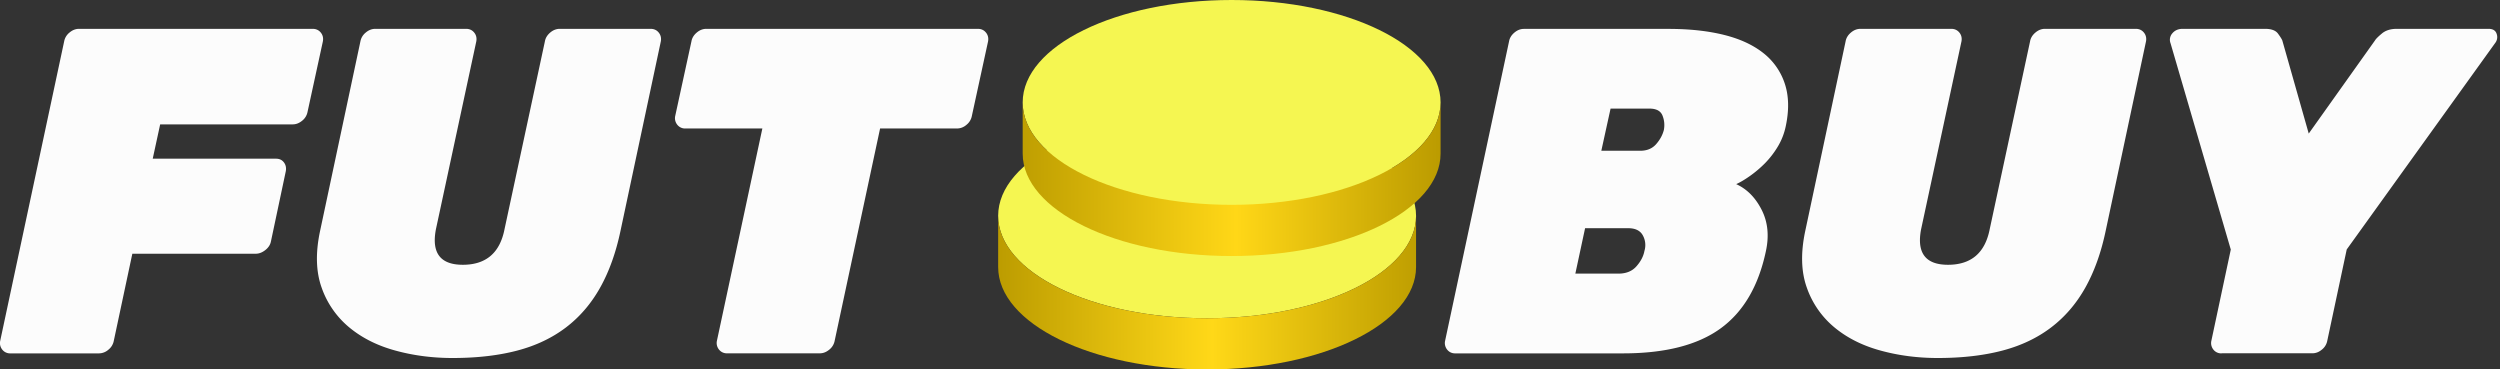 <svg width="203" height="30" fill="none" xmlns="http://www.w3.org/2000/svg"><rect width="100%" height="100%" fill="#333333" stroke="none"/><path d="M25.39 2.342c.277 0 .493.102.657.302.163.2.22.44.171.714l-1.245 5.725a1.194 1.194 0 01-.432.714c-.24.2-.498.302-.771.302H13.005l-.604 2.787h10.014c.277 0 .49.102.64.302.152.2.2.44.152.714l-1.204 5.685c-.05.277-.2.514-.453.714-.253.2-.514.302-.792.302H10.745l-1.506 7.075a1.194 1.194 0 01-.433.714 1.17 1.17 0 01-.77.302H.845a.797.797 0 01-.658-.302.846.846 0 01-.171-.714L5.21 3.358a1.2 1.2 0 01.433-.714c.237-.2.494-.302.771-.302H25.39zm27.441 0c.278 0 .494.102.657.302.163.2.22.44.172.714l-3.277 15.396c-.376 1.783-.93 3.317-1.657 4.611-.726 1.294-1.648 2.367-2.766 3.22-1.118.852-2.437 1.48-3.955 1.88-1.517.4-3.268.605-5.251.605-1.632 0-3.179-.2-4.648-.604-1.469-.4-2.717-1.029-3.746-1.881a7.315 7.315 0 01-2.24-3.22c-.465-1.293-.51-2.828-.13-4.61l3.276-15.397a1.2 1.2 0 01.433-.714c.236-.2.493-.302.77-.302h7.378c.278 0 .494.102.657.302.164.2.22.44.172.714l-3.277 15.245c-.375 1.934.351 2.897 2.183 2.897 1.881 0 3.012-.967 3.387-2.897l3.277-15.245c.049-.277.196-.514.432-.714.237-.2.494-.302.772-.302h7.381zm26.572 0c.278 0 .494.102.657.302.164.2.22.44.172.714l-1.318 6.06a1.195 1.195 0 01-.433.714 1.17 1.17 0 01-.77.302h-6.248l-3.689 17.24a1.195 1.195 0 01-.433.714c-.24.2-.497.302-.77.302h-7.53a.803.803 0 01-.656-.302.846.846 0 01-.172-.714l3.69-17.24h-6.248a.802.802 0 01-.657-.302.846.846 0 01-.171-.714l1.318-6.06c.048-.277.195-.514.432-.714.237-.2.494-.302.771-.302h22.055zm38.766 26.352a.798.798 0 01-.657-.302.846.846 0 01-.171-.714l5.194-24.316c.049-.277.196-.514.433-.714.237-.2.494-.302.771-.302h11.744c1.706 0 3.211.164 4.517.49 1.306.326 2.371.824 3.199 1.485a5.218 5.218 0 011.73 2.485c.327.992.351 2.139.074 3.444a5.3 5.3 0 01-.657 1.673 7.234 7.234 0 01-1.053 1.355 9.168 9.168 0 01-1.204 1.016c-.412.29-.783.51-1.11.657.878.4 1.567 1.098 2.069 2.09.502.99.616 2.113.339 3.37-.604 2.836-1.832 4.925-3.689 6.267-1.857 1.343-4.493 2.016-7.904 2.016h-13.625zm9.749-6.476h3.501c.628 0 1.118-.2 1.469-.604.351-.4.563-.816.64-1.24a1.621 1.621 0 00-.13-1.26c-.212-.389-.608-.584-1.188-.584h-3.501l-.791 3.688zm7.189-11.67c.074-.4.037-.791-.114-1.167-.151-.375-.502-.563-1.053-.563h-3.162l-.751 3.424h3.163c.551 0 .983-.184 1.297-.547.314-.36.518-.743.62-1.147zm38.321-8.206c.277 0 .493.102.657.302.163.2.22.44.171.714l-3.277 15.396c-.375 1.783-.93 3.317-1.656 4.611-.727 1.294-1.649 2.367-2.767 3.22-1.118.852-2.436 1.48-3.954 1.88-1.518.4-3.268.605-5.252.605-1.632 0-3.178-.2-4.647-.604-1.469-.4-2.718-1.029-3.746-1.881a7.308 7.308 0 01-2.24-3.22c-.466-1.293-.51-2.828-.131-4.61l3.277-15.397c.049-.277.196-.514.432-.714.237-.2.494-.302.771-.302h7.378c.277 0 .494.102.657.302.163.2.22.44.171.714l-3.276 15.245c-.376 1.934.351 2.897 2.183 2.897 1.881 0 3.011-.967 3.387-2.897l3.276-15.245c.049-.277.196-.514.433-.714.236-.2.494-.302.771-.302h7.382zm6.961 26.352a.798.798 0 01-.657-.302.846.846 0 01-.171-.714l1.579-7.414-4.893-16.755a.787.787 0 01.151-.808c.2-.236.478-.359.829-.359h6.7c.502 0 .849.127 1.036.376.188.253.306.44.359.563l2.147 7.565 5.382-7.565c.073-.127.265-.314.563-.563.302-.25.702-.376 1.204-.376h7.455c.351 0 .571.139.657.412a.775.775 0 01-.131.751l-12.045 16.75-1.58 7.415a1.192 1.192 0 01-.432.714c-.237.2-.494.302-.771.302h-7.382v.008z" fill="#FCFCFC"/><path d="M98.017 25.842c9.371 0 16.967-3.723 16.967-8.316 0-4.593-7.596-8.316-16.967-8.316-9.37 0-16.967 3.723-16.967 8.316 0 4.593 7.597 8.316 16.967 8.316z" fill="#F5F651"/><path d="M81.05 21.684v-4.158c0 4.595 7.598 8.316 16.967 8.316s16.967-3.726 16.967-8.316v4.158c0 4.595-7.598 8.316-16.967 8.316S81.05 26.279 81.05 21.684z" fill="url(#paint0_linear)"/><path d="M100.009 16.632c9.37 0 16.966-3.723 16.966-8.316 0-4.593-7.596-8.316-16.966-8.316-9.371 0-16.967 3.723-16.967 8.316 0 4.593 7.596 8.316 16.967 8.316z" fill="#F5F651"/><path d="M83.042 12.474V8.316c0 4.595 7.598 8.316 16.967 8.316 9.368 0 16.966-3.725 16.966-8.316v4.158c0 4.595-7.598 8.316-16.966 8.316-9.37 0-16.967-3.721-16.967-8.316z" fill="url(#paint1_linear)"/><defs><linearGradient id="paint0_linear" x1="81" y1="18" x2="115.5" y2="18" gradientUnits="userSpaceOnUse"><stop stop-color="#BC9C00"/><stop offset=".505" stop-color="#FFD818"/><stop offset="1" stop-color="#BD9D00"/></linearGradient><linearGradient id="paint1_linear" x1="82.5" y1="9" x2="117" y2="9" gradientUnits="userSpaceOnUse"><stop stop-color="#BD9D00"/><stop offset=".518" stop-color="#FFD717"/><stop offset="1" stop-color="#BB9B00"/></linearGradient></defs></svg>